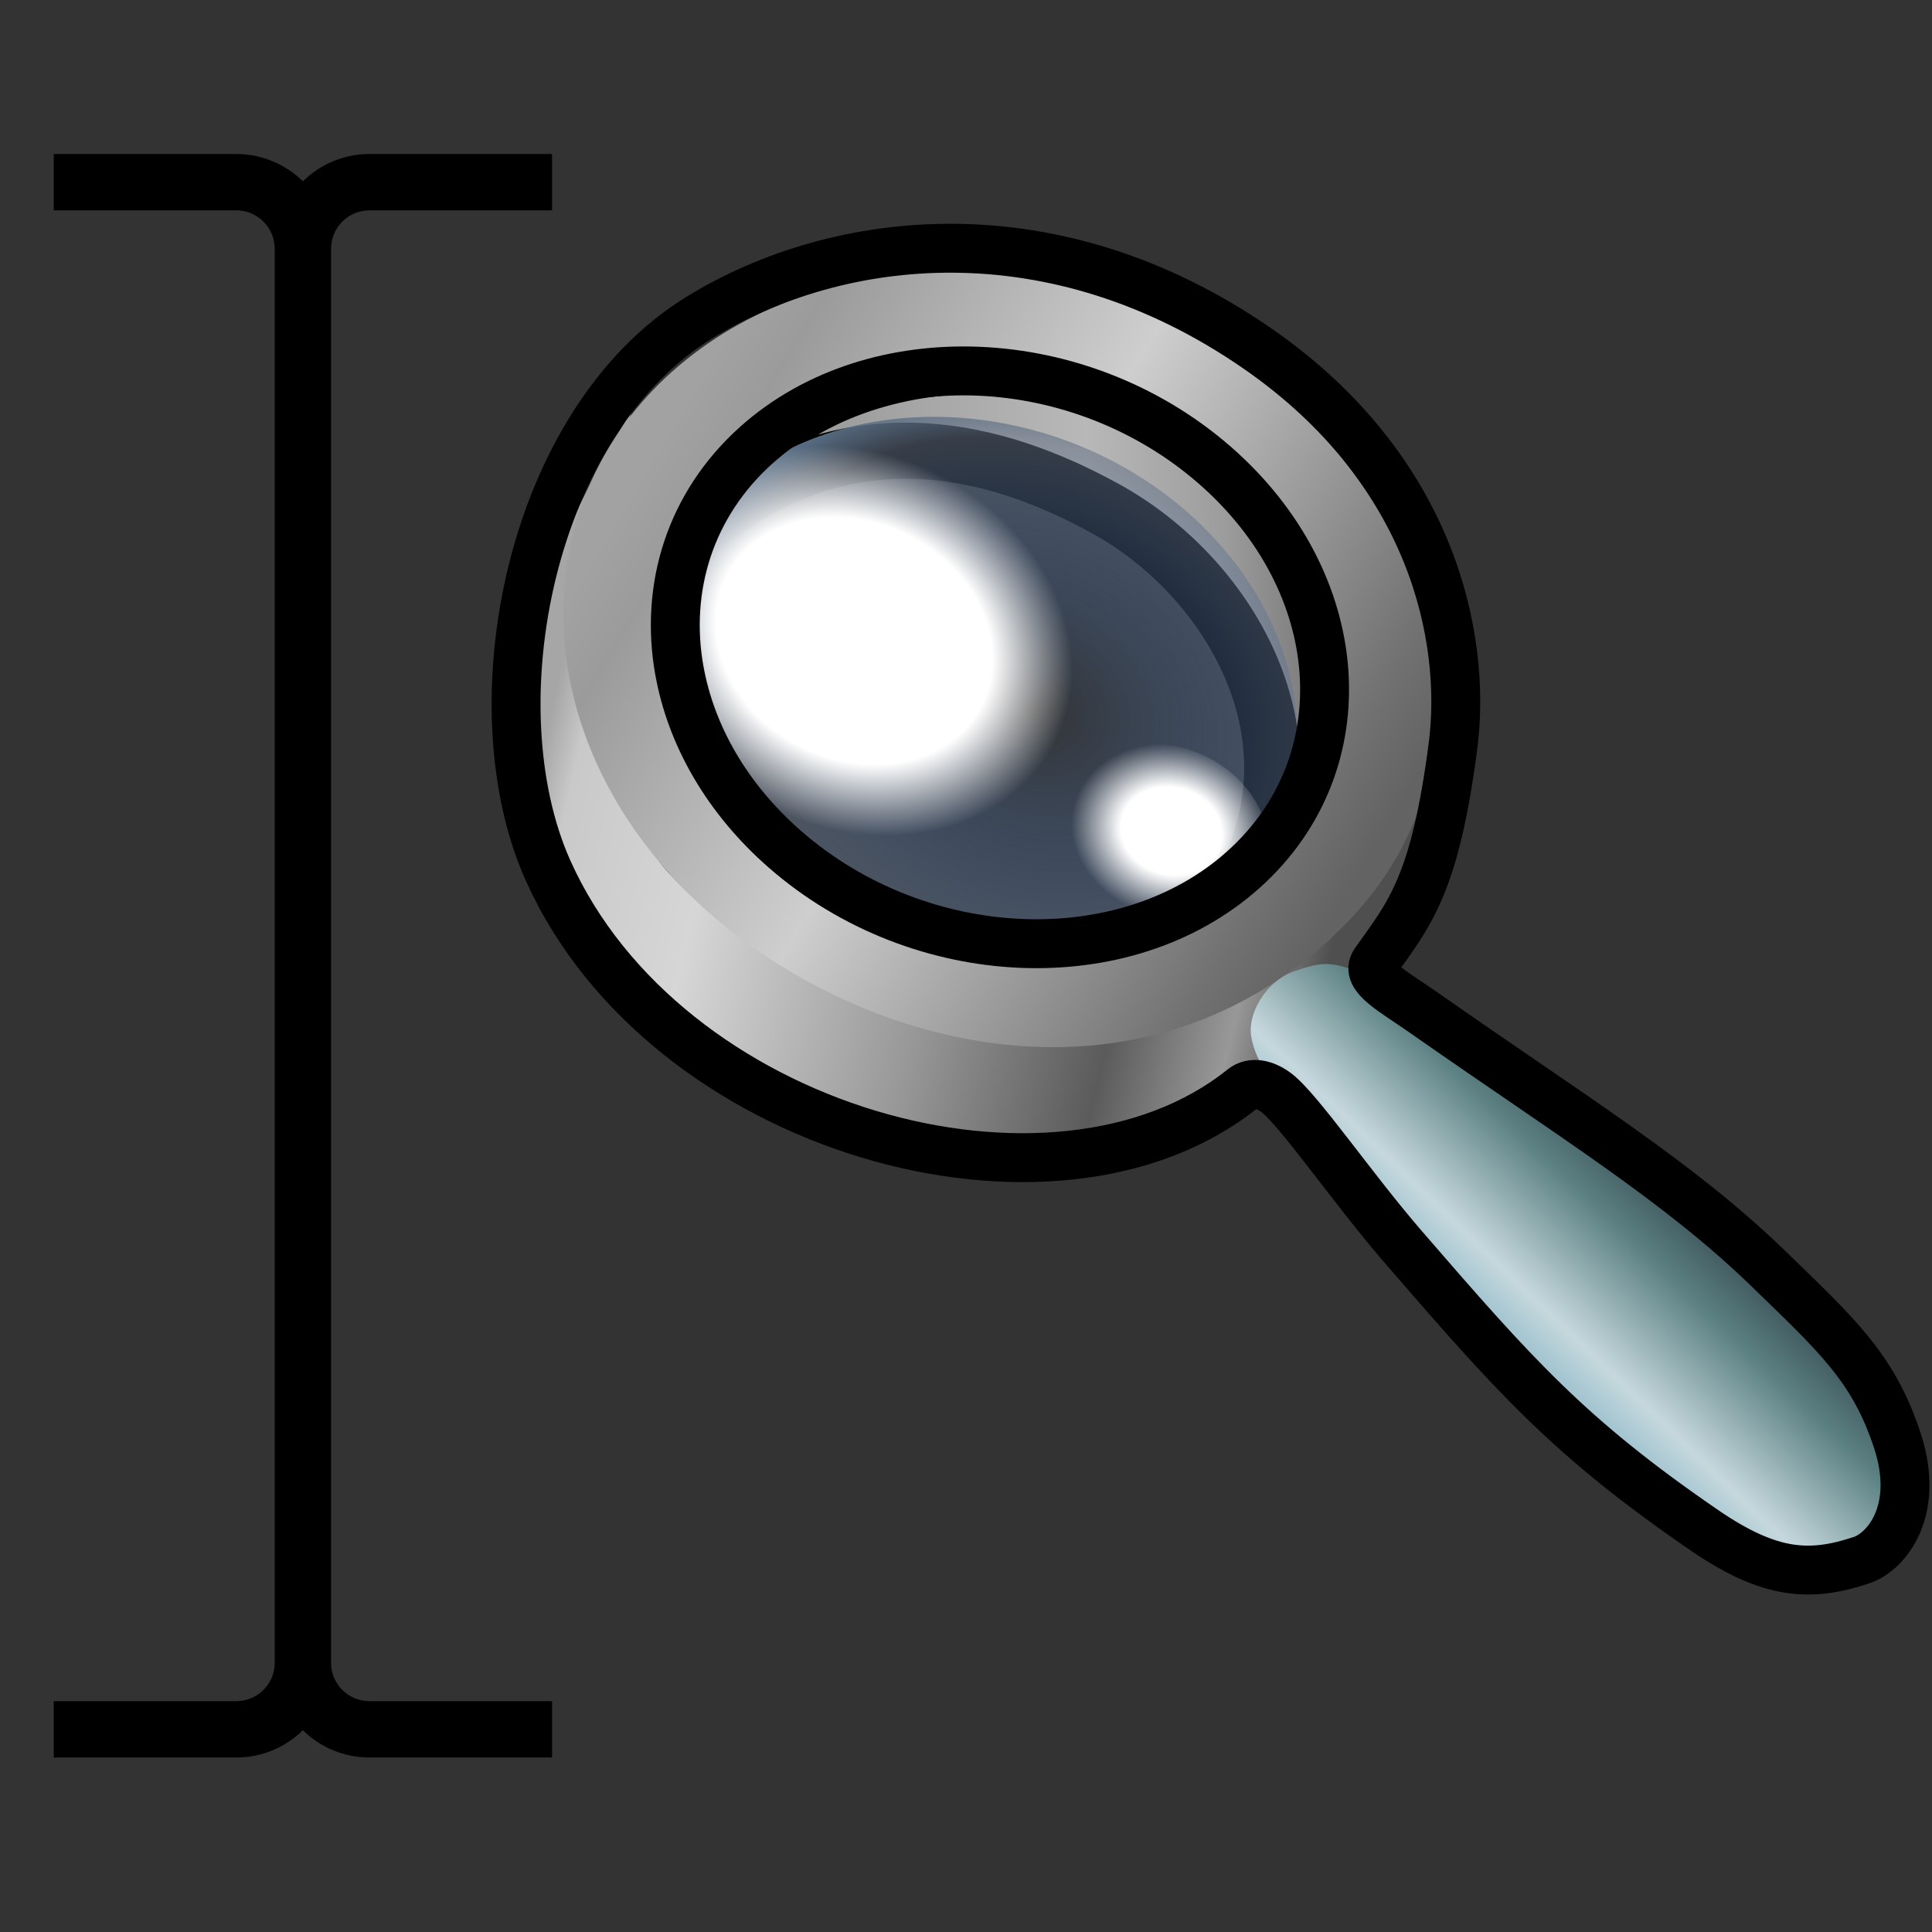 <?xml version="1.0" encoding="UTF-8" standalone="no"?>
<svg
   xmlns:dc="http://purl.org/dc/elements/1.1/"
   xmlns:cc="http://creativecommons.org/ns#"
   xmlns:rdf="http://www.w3.org/1999/02/22-rdf-syntax-ns#"
   xmlns:svg="http://www.w3.org/2000/svg"
   xmlns="http://www.w3.org/2000/svg"
   xmlns:xlink="http://www.w3.org/1999/xlink"
   xmlns:sodipodi="http://sodipodi.sourceforge.net/DTD/sodipodi-0.dtd"
   xmlns:inkscape="http://www.inkscape.org/namespaces/inkscape"
   width="48"
   height="48"
   viewBox="0 0 48 48"
   id="svg4270"
   version="1.1"
   inkscape:version="0.91 r13725"
   sodipodi:docname="magnisearch.svg">
  <rect x="0" y="0" width="48" height="48" fill="#333333" stroke="none"/>
  <sodipodi:namedview
     pagecolor="#ffffff"
     bordercolor="#666666"
     borderopacity="1"
     objecttolerance="10"
     gridtolerance="10"
     guidetolerance="10"
     inkscape:pageopacity="0"
     inkscape:pageshadow="2"
     inkscape:window-width="1505"
     inkscape:window-height="794"
     id="namedview4901"
     showgrid="false"
     inkscape:zoom="9.8333333"
     inkscape:cx="33.243759"
     inkscape:cy="22.596088"
     inkscape:window-x="156"
     inkscape:window-y="202"
     inkscape:window-maximized="0"
     inkscape:current-layer="svg4270" />
  <defs
     id="defs4272">
    <linearGradient
       id="linearGradient4892">
      <stop
         id="stop4894"
         offset="0"
         style="stop-color:#ffffff;stop-opacity:1;" />
      <stop
         style="stop-color:#ffffff;stop-opacity:1"
         offset="0.632"
         id="stop4896" />
      <stop
         id="stop4898"
         offset="1"
         style="stop-color:#ffffff;stop-opacity:0;" />
    </linearGradient>
    <linearGradient
       id="linearGradient4876">
      <stop
         style="stop-color:#ffffff;stop-opacity:1;"
         offset="0"
         id="stop4878" />
      <stop
         id="stop4884"
         offset="0.504"
         style="stop-color:#ffffff;stop-opacity:1" />
      <stop
         style="stop-color:#ffffff;stop-opacity:0;"
         offset="1"
         id="stop4880" />
    </linearGradient>
    <linearGradient
       id="linearGradient4864">
      <stop
         style="stop-color:#dae9ff;stop-opacity:1;"
         offset="0"
         id="stop4866" />
      <stop
         id="stop4872"
         offset="0.732"
         style="stop-color:#dae9ff;stop-opacity:1" />
      <stop
         style="stop-color:#597088;stop-opacity:1"
         offset="1"
         id="stop4868" />
    </linearGradient>
    <radialGradient
       xlink:href="#linearGradient4864"
       id="radialGradient4870"
       cx="22.768"
       cy="1018.479"
       fx="22.768"
       fy="1018.479"
       r="10.08"
       gradientTransform="matrix(-0.714,-0.644,-0.616,0.684,671.131,-666.158)"
       gradientUnits="userSpaceOnUse" />
    <radialGradient
       xlink:href="#linearGradient4892"
       id="radialGradient4882"
       cx="25.195"
       cy="1015.681"
       fx="25.195"
       fy="1015.681"
       r="5.303"
       gradientUnits="userSpaceOnUse"
       gradientTransform="matrix(1.009,4.0909914e-6,-3.934826e-6,0.971,-53.131,-992.364)" />
    <radialGradient
       xlink:href="#linearGradient4876"
       id="radialGradient4890"
       gradientUnits="userSpaceOnUse"
       gradientTransform="matrix(0.373,1.5584517e-6,-1.6095656e-6,0.385,-44.67,-394.999)"
       cx="25.195"
       cy="1015.681"
       fx="25.195"
       fy="1015.681"
       r="5.303" />
    <radialGradient
       xlink:href="#linearGradient4846"
       id="radialGradient4852"
       cx="99.844"
       cy="1038.724"
       fx="99.844"
       fy="1038.724"
       r="0.828"
       gradientTransform="matrix(1.899,-0.035,0.04,10.2,-922.908,-9832.074)"
       gradientUnits="userSpaceOnUse" />
    <linearGradient
       id="linearGradient4846">
      <stop
         style="stop-color:#ffffff;stop-opacity:1;"
         offset="0"
         id="stop4848" />
      <stop
         style="stop-color:#ffffff;stop-opacity:0;"
         offset="1"
         id="stop4850" />
    </linearGradient>
    <radialGradient
       xlink:href="#linearGradient4864-7"
       id="radialGradient4870-0"
       cx="22.768"
       cy="1018.479"
       fx="22.768"
       fy="1018.479"
       r="10.08"
       gradientTransform="matrix(-0.723,-0.652,-0.623,0.693,678.734,329.96)"
       gradientUnits="userSpaceOnUse" />
    <linearGradient
       id="linearGradient4864-7">
      <stop
         style="stop-color:#4b94ff;stop-opacity:0"
         offset="0"
         id="stop4866-3" />
      <stop
         id="stop4872-3"
         offset="0.857"
         style="stop-color:#647184;stop-opacity:0.544" />
      <stop
         style="stop-color:#597088;stop-opacity:1"
         offset="1"
         id="stop4868-1" />
    </linearGradient>
    <radialGradient
       xlink:href="#linearGradient4876"
       id="radialGradient4890-1"
       gradientUnits="userSpaceOnUse"
       gradientTransform="matrix(0.5,2.0901158e-6,-2.1586669e-6,0.517,-697.936,236.927)"
       cx="25.195"
       cy="1015.681"
       fx="25.195"
       fy="1015.681"
       r="5.303" />
    <radialGradient
       xlink:href="#linearGradient4892"
       id="radialGradient4882-9"
       cx="25.195"
       cy="1015.681"
       fx="25.195"
       fy="1015.681"
       r="5.303"
       gradientUnits="userSpaceOnUse"
       gradientTransform="matrix(1.141,4.6252363e-6,-4.4486773e-6,1.097,-704.84,-355.936)" />
    <radialGradient
       xlink:href="#linearGradient4846"
       id="radialGradient4215"
       cx="27.96"
       cy="23.592"
       fx="27.96"
       fy="23.592"
       r="9.334"
       gradientTransform="matrix(0.6,-1.039,1.141,0.659,-11.626,1040.854)"
       gradientUnits="userSpaceOnUse" />
    <radialGradient
       xlink:href="#linearGradient4846"
       id="radialGradient4205"
       cx="17.617"
       cy="7.116"
       fx="17.617"
       fy="7.116"
       r="9.832"
       gradientTransform="matrix(0.865,0.865,-0.808,0.808,8.887,990.585)"
       gradientUnits="userSpaceOnUse" />
    <radialGradient
       xlink:href="#linearGradient4846"
       id="radialGradient4852-3"
       cx="99.844"
       cy="1038.724"
       fx="99.844"
       fy="1038.724"
       r="0.828"
       gradientTransform="matrix(1.97,-2.231,9.951,10.343,-10491.595,-10486.361)"
       gradientUnits="userSpaceOnUse" />
    <radialGradient
       xlink:href="#linearGradient4864-7"
       id="radialGradient4870-0-6"
       cx="22.768"
       cy="1018.479"
       fx="22.768"
       fy="1018.479"
       r="10.08"
       gradientTransform="matrix(-0.621,-0.56,-0.536,0.595,586.172,-574.216)"
       gradientUnits="userSpaceOnUse" />
    <radialGradient
       xlink:href="#linearGradient4876"
       id="radialGradient4890-1-2"
       gradientUnits="userSpaceOnUse"
       gradientTransform="matrix(0.43,1.796079e-6,-1.8549864e-6,0.444,-47.418,-452.231)"
       cx="25.195"
       cy="1015.681"
       fx="25.195"
       fy="1015.681"
       r="5.303" />
    <radialGradient
       xlink:href="#linearGradient4892"
       id="radialGradient4882-9-4"
       cx="25.195"
       cy="1015.681"
       fx="25.195"
       fy="1015.681"
       r="5.303"
       gradientUnits="userSpaceOnUse"
       gradientTransform="matrix(0.98,3.9745596e-6,-3.8228388e-6,0.943,-53.351,-961.69)" />
    <radialGradient
       xlink:href="#linearGradient4846"
       id="radialGradient4205-8"
       cx="17.617"
       cy="7.116"
       fx="17.617"
       fy="7.116"
       r="9.832"
       gradientTransform="matrix(0.743,0.743,-0.694,0.694,10.559,-6.528)"
       gradientUnits="userSpaceOnUse" />
    <radialGradient
       xlink:href="#linearGradient4846"
       id="radialGradient4215-5"
       cx="27.96"
       cy="23.592"
       fx="27.96"
       fy="23.592"
       r="9.334"
       gradientTransform="matrix(0.515,-0.892,0.981,0.566,-7.068,36.67)"
       gradientUnits="userSpaceOnUse" />
    <linearGradient
       inkscape:collect="always"
       id="linearGradient6092">
      <stop
         style="stop-color:#4b5d60;stop-opacity:1"
         offset="0"
         id="stop6094" />
      <stop
         id="stop6106"
         offset="0.163"
         style="stop-color:#35484e;stop-opacity:1" />
      <stop
         style="stop-color:#5b8082;stop-opacity:1"
         offset="0.409"
         id="stop6177" />
      <stop
         id="stop6104"
         offset="0.754"
         style="stop-color:#c6d8dd;stop-opacity:1" />
      <stop
         style="stop-color:#a2c4d0;stop-opacity:1"
         offset="0.88"
         id="stop6108" />
      <stop
         id="stop6102"
         offset="1"
         style="stop-color:#98a5aa;stop-opacity:1" />
    </linearGradient>
    <linearGradient
       id="linearGradient6164"
       inkscape:collect="always">
      <stop
         id="stop6166"
         offset="0"
         style="stop-color:#636363;stop-opacity:1" />
      <stop
         style="stop-color:#727272;stop-opacity:1"
         offset="0.095"
         id="stop6168" />
      <stop
         style="stop-color:#cecece;stop-opacity:1"
         offset="0.551"
         id="stop6170" />
      <stop
         id="stop6172"
         offset="0.919"
         style="stop-color:#9b9b9b;stop-opacity:1" />
      <stop
         style="stop-color:#a2a2a2;stop-opacity:1"
         offset="1"
         id="stop6174" />
    </linearGradient>
    <radialGradient
       xlink:href="#linearGradient4892"
       id="radialGradient4882-9-4-5"
       cx="25.195"
       cy="1015.681"
       fx="25.195"
       fy="1015.681"
       r="5.303"
       gradientUnits="userSpaceOnUse"
       gradientTransform="matrix(1.243,4.7062314e-6,-4.8474812e-6,1.116,-12.161,-1099.953)" />
    <radialGradient
       xlink:href="#linearGradient4876"
       id="radialGradient4890-1-2-9"
       gradientUnits="userSpaceOnUse"
       gradientTransform="matrix(0.545,2.126717e-6,-2.352182e-6,0.526,-4.637,-496.709)"
       cx="25.195"
       cy="1015.681"
       fx="25.195"
       fy="1015.681"
       r="5.303" />
    <radialGradient
       xlink:href="#linearGradient4864-7"
       id="radialGradient4870-0-6-1"
       cx="22.768"
       cy="1018.479"
       fx="22.768"
       fy="1018.479"
       r="10.08"
       gradientTransform="matrix(0.688,-0.813,0.622,0.71,-616.414,-687.52)"
       gradientUnits="userSpaceOnUse" />
    <linearGradient
       id="linearGradient6152"
       inkscape:collect="always">
      <stop
         id="stop6154"
         offset="0"
         style="stop-color:#4f4f4f;stop-opacity:1" />
      <stop
         style="stop-color:#989898;stop-opacity:1;"
         offset="0.096"
         id="stop6220" />
      <stop
         style="stop-color:#5b5b5b;stop-opacity:1"
         offset="0.242"
         id="stop6156" />
      <stop
         id="stop6183"
         offset="0.473"
         style="stop-color:#979797;stop-opacity:1" />
      <stop
         style="stop-color:#d6d6d6;stop-opacity:1"
         offset="0.772"
         id="stop6158" />
      <stop
         id="stop6160"
         offset="0.955"
         style="stop-color:#c9c9c9;stop-opacity:1" />
      <stop
         style="stop-color:#a6a6a6;stop-opacity:1"
         offset="1"
         id="stop6162" />
    </linearGradient>
    <linearGradient
       inkscape:collect="always"
       id="linearGradient6078">
      <stop
         style="stop-color:#7e7e7e;stop-opacity:1"
         offset="0"
         id="stop6080" />
      <stop
         id="stop6086"
         offset="0.128"
         style="stop-color:#9d9d9d;stop-opacity:1" />
      <stop
         style="stop-color:#b8b8b8;stop-opacity:1"
         offset="0.335"
         id="stop6090" />
      <stop
         style="stop-color:#919191;stop-opacity:1"
         offset="0.899"
         id="stop6088" />
      <stop
         style="stop-color:#b8b8b8;stop-opacity:1"
         offset="1"
         id="stop6082" />
    </linearGradient>
    <linearGradient
       inkscape:collect="always"
       xlink:href="#linearGradient6092"
       id="linearGradient6112-0"
       gradientUnits="userSpaceOnUse"
       x1="14.284"
       y1="35.002"
       x2="8.388"
       y2="27.102"
       gradientTransform="matrix(-0.131,-0.798,0.798,-0.131,17.008,44.671)" />
    <linearGradient
       inkscape:collect="always"
       xlink:href="#linearGradient6164"
       id="linearGradient6098-4"
       x1="24.159"
       y1="26.062"
       x2="39.203"
       y2="7.033"
       gradientUnits="userSpaceOnUse"
       gradientTransform="matrix(-0.131,-0.798,0.808,-0.065,16.507,41.619)" />
    <radialGradient
       xlink:href="#linearGradient4892"
       id="radialGradient4882-9-4-5-9"
       cx="25.195"
       cy="1015.681"
       fx="25.195"
       fy="1015.681"
       r="5.303"
       gradientUnits="userSpaceOnUse"
       gradientTransform="matrix(1.021,3.8662048e-6,-3.9822424e-6,0.917,-50.705,-925.494)" />
    <radialGradient
       xlink:href="#linearGradient4876"
       id="radialGradient4890-1-2-5"
       gradientUnits="userSpaceOnUse"
       gradientTransform="matrix(0.448,1.7471141e-6,-1.9323353e-6,0.432,-44.524,-429.922)"
       cx="25.195"
       cy="1015.681"
       fx="25.195"
       fy="1015.681"
       r="5.303" />
    <radialGradient
       xlink:href="#linearGradient4864-7"
       id="radialGradient4870-0-6-7"
       cx="22.768"
       cy="1018.479"
       fx="22.768"
       fy="1018.479"
       r="10.08"
       gradientTransform="matrix(-0.586,-0.65,0.647,-0.428,-619.977,468.302)"
       gradientUnits="userSpaceOnUse" />
    <linearGradient
       inkscape:collect="always"
       xlink:href="#linearGradient6152"
       id="linearGradient6150-5"
       x1="19.21"
       y1="23.288"
       x2="28.271"
       y2="0.712"
       gradientUnits="userSpaceOnUse"
       gradientTransform="matrix(-0.131,-0.798,0.808,-0.065,16.507,41.619)" />
    <linearGradient
       inkscape:collect="always"
       xlink:href="#linearGradient6078"
       id="linearGradient6084-0"
       x1="32.76"
       y1="25.013"
       x2="35.733"
       y2="5.561"
       gradientUnits="userSpaceOnUse"
       gradientTransform="matrix(-0.131,-0.798,0.808,-0.065,16.507,41.619)" />
  </defs>
  <path
     style="opacity:1;fill:url(#linearGradient6084-0);fill-opacity:1;fill-rule:evenodd;stroke:#000000;stroke-width:1.395;stroke-linecap:round;stroke-linejoin:round;stroke-miterlimit:4;stroke-dasharray:none;stroke-dashoffset:1.284;stroke-opacity:1"
     d="m 17.019,13.847 c 0.299,-0.673 0.106,-0.575 1.2,-1.305 3.186,-2.128 6.44,-1.454 9.264,0.105 2.971,1.639 5.265,5.435 3.521,8.998 3.094,-3.13 3.272,-7.538 0.052,-10.273 -3.22,-2.735 -9.061,-3.244 -12.263,-0.314 -3.202,2.93 -1.861,1.018 -1.773,2.789 z"
     id="path6022-3"
     inkscape:connector-curvature="0"
     sodipodi:nodetypes="cssczzc" />
  <path
     id="path6015-7"
     style="opacity:1;fill:url(#linearGradient6150-5);fill-opacity:1;fill-rule:evenodd;stroke:none;stroke-width:0.698;stroke-linecap:round;stroke-linejoin:round;stroke-miterlimit:4;stroke-dasharray:none;stroke-dashoffset:1.284;stroke-opacity:1"
     d="m 16.637,21.713 c -1.78,-1.888 -2.694,-7.385 -0.905,-11.56 -2.709,4.353 -3.637,8.086 -1.181,12.298 3.011,5.164 11.033,7.55 15.975,4.475 2.041,-1.27 5.052,-3.29 5.125,-10.162 -0.717,10.362 -12.436,11.923 -19.015,4.948 z"
     inkscape:connector-curvature="0"
     sodipodi:nodetypes="scsscs" />
  <path
     inkscape:connector-curvature="0"
     style="opacity:1;fill:url(#radialGradient4870-0-6-7);fill-opacity:1;fill-rule:evenodd;stroke:none;stroke-width:0.7;stroke-linecap:round;stroke-linejoin:round;stroke-miterlimit:4;stroke-dasharray:none;stroke-dashoffset:1.284;stroke-opacity:1"
     d="m 17.832,21.389 c -2.833,-3.324 -2.315,-7.753 1.157,-9.893 3.472,-2.139 8.583,-1.179 11.415,2.144 2.833,3.323 2.315,7.752 -1.156,9.892 -3.472,2.14 -8.584,1.181 -11.417,-2.143 z"
     id="path4858-4-6-9" />
  <ellipse
     cy="8.606"
     cx="-33.25"
     id="circle4888-7-9-3"
     style="opacity:1;fill:url(#radialGradient4890-1-2-5);fill-opacity:1;fill-rule:evenodd;stroke:none;stroke-width:1.2;stroke-linecap:round;stroke-linejoin:round;stroke-miterlimit:4;stroke-dasharray:none;stroke-dashoffset:1.284;stroke-opacity:1"
     transform="matrix(-0.649,-0.761,0.851,-0.525,0,0)"
     rx="2.548"
     ry="2.38" />
  <ellipse
     style="opacity:1;fill:url(#radialGradient4882-9-4-5-9);fill-opacity:1;fill-rule:evenodd;stroke:none;stroke-width:1.2;stroke-linecap:round;stroke-linejoin:round;stroke-miterlimit:4;stroke-dasharray:none;stroke-dashoffset:1.284;stroke-opacity:1"
     id="path4860-9-7-9"
     cx="-24.987"
     cy="6.081"
     transform="matrix(-0.649,-0.761,0.851,-0.525,0,0)"
     rx="5.532"
     ry="5.166" />
  <path
     inkscape:connector-curvature="0"
     d="m 18.793,11.057 c -2.946,2.638 -2.625,7.138 0.717,10.051 3.342,2.912 8.438,3.134 11.383,0.496 2.945,-2.638 2.625,-7.137 -0.716,-10.049 C 26.835,8.641 21.738,8.419 18.793,11.057 Z M 16.708,9.225 c 3.592,-3.204 9.645,-3.315 14.135,-0.204 4.464,3.093 7.113,9.811 2.209,14.304 -5.361,4.912 -12.866,2.331 -16.415,-1.613 -3.549,-3.943 -3.521,-9.283 0.07,-12.488 z"
     style="opacity:1;fill:url(#linearGradient6098-4);fill-opacity:1;fill-rule:evenodd;stroke:none;stroke-width:0.698;stroke-linecap:round;stroke-linejoin:round;stroke-miterlimit:4;stroke-dasharray:none;stroke-dashoffset:1.284;stroke-opacity:1"
     id="path4180-9-8"
     sodipodi:nodetypes="ccccccssccc" />
  <path
     style="opacity:1;fill:url(#linearGradient6112-0);fill-opacity:1;fill-rule:evenodd;stroke:none;stroke-width:0.698;stroke-linecap:round;stroke-linejoin:round;stroke-miterlimit:4;stroke-dasharray:none;stroke-dashoffset:1.284;stroke-opacity:1"
     d="m 33.128,28.748 c 2.893,3.129 5.896,7.291 9.219,9.272 1.709,1.019 2.641,1.163 3.902,0.742 0.609,-0.203 1.474,-1.221 0.88,-3.001 -0.597,-1.791 -1.494,-2.591 -3.203,-4.249 -2.22,-2.154 -4.87,-3.772 -8.563,-6.358 -2.019,-1.414 -2.359,-1.326 -3.242,-1.008 -0.658,0.237 -1.123,1.014 -1.038,1.588 0.107,0.725 0.766,1.633 2.043,3.015 z"
     id="path6110-9"
     inkscape:connector-curvature="0"
     sodipodi:nodetypes="sssssssss" />
  <path
     style="opacity:1;fill:none;fill-opacity:1;fill-rule:evenodd;stroke:none;stroke-width:0.698;stroke-linecap:round;stroke-linejoin:round;stroke-miterlimit:4;stroke-dasharray:none;stroke-dashoffset:1.284;stroke-opacity:1"
     d="m 13.191,18.609 c 0.155,1.256 0.593,2.526 1.36,3.842 3.011,5.164 11.033,7.55 15.975,4.476 0.254,-0.158 0.522,-0.328 0.798,-0.517 0.305,0.61 0.889,1.35 1.802,2.339 2.893,3.129 5.896,7.291 9.22,9.272 1.709,1.019 2.642,1.162 3.903,0.741 0.609,-0.203 1.474,-1.22 0.88,-3 -0.597,-1.791 -1.495,-2.592 -3.203,-4.25 -2.22,-2.154 -4.87,-3.772 -8.564,-6.359 -0.753,-0.527 -1.271,-0.844 -1.672,-1.02 0.781,-1.102 1.432,-2.592 1.75,-4.682 0.214,-0.835 0.274,-1.686 0.205,-2.533 10e-4,-0.053 0.005,-0.1 0.006,-0.153 -0.002,0.03 -0.006,0.058 -0.009,0.087 C 35.371,13.785 33.412,10.802 30.842,9.021 26.352,5.91 20.299,6.021 16.707,9.225 c -0.399,0.356 -0.747,0.743 -1.058,1.147 0.029,-0.073 0.053,-0.147 0.084,-0.219 -0.1,0.16 -0.179,0.314 -0.274,0.473 -0.327,0.462 -0.601,0.947 -0.818,1.453 -1.147,2.251 -1.717,4.371 -1.45,6.53 z m 3.688,-1.947 c -0.367,-2.048 0.257,-4.121 1.914,-5.605 2.946,-2.638 8.042,-2.416 11.384,0.497 3.341,2.913 3.662,7.412 0.717,10.05 -2.945,2.638 -8.041,2.417 -11.383,-0.495 -1.462,-1.274 -2.346,-2.853 -2.631,-4.446 z"
     id="path6185-2"
     inkscape:connector-curvature="0" />
  <path
     style="opacity:1;fill:none;fill-opacity:1;fill-rule:evenodd;stroke:none;stroke-width:0.698;stroke-linecap:round;stroke-linejoin:round;stroke-miterlimit:4;stroke-dasharray:none;stroke-dashoffset:1.284;stroke-opacity:1"
     d="m 13.191,18.609 c 0.155,1.256 0.593,2.526 1.36,3.842 3.011,5.164 11.033,7.55 15.975,4.476 0.254,-0.158 0.522,-0.328 0.798,-0.517 0.305,0.61 0.889,1.35 1.802,2.339 2.893,3.129 5.896,7.291 9.22,9.272 1.709,1.019 2.642,1.162 3.903,0.741 0.609,-0.203 1.474,-1.22 0.88,-3 -0.597,-1.791 -1.495,-2.592 -3.203,-4.25 -2.22,-2.154 -4.87,-3.772 -8.564,-6.359 -0.753,-0.527 -1.271,-0.844 -1.672,-1.02 0.781,-1.102 1.432,-2.592 1.75,-4.682 0.214,-0.835 0.274,-1.686 0.205,-2.533 10e-4,-0.053 0.005,-0.1 0.006,-0.153 -0.002,0.03 -0.006,0.058 -0.009,0.087 C 35.371,13.785 33.412,10.802 30.842,9.021 26.352,5.91 20.299,6.021 16.707,9.225 c -0.399,0.356 -0.747,0.743 -1.058,1.147 0.029,-0.073 0.053,-0.147 0.084,-0.219 -0.1,0.16 -0.179,0.314 -0.274,0.473 -0.327,0.462 -0.601,0.947 -0.818,1.453 -1.147,2.251 -1.717,4.371 -1.45,6.53 z m 3.688,-1.947 c -0.172,-0.959 -0.121,-1.922 0.146,-2.829 0.287,-0.653 0.111,-0.567 1.194,-1.291 3.186,-2.128 6.439,-1.454 9.263,0.104 2.898,1.599 5.142,5.251 3.631,8.737 -0.074,0.073 -0.141,0.15 -0.22,0.22 -2.945,2.638 -8.041,2.417 -11.383,-0.495 -1.462,-1.274 -2.346,-2.853 -2.631,-4.446 z m 10.437,-6.816 c 0.041,0.016 0.082,0.03 0.123,0.046 -0.04,-0.017 -0.082,-0.03 -0.123,-0.046 z m 0.354,0.147 c 0.85,0.363 1.659,0.851 2.389,1.467 -0.725,-0.597 -1.534,-1.091 -2.389,-1.467 z"
     id="path6200-1"
     inkscape:connector-curvature="0" />
  <path
     style="opacity:1;fill:none;fill-opacity:1;fill-rule:evenodd;stroke:#000000;stroke-width:1.215;stroke-linecap:round;stroke-linejoin:round;stroke-miterlimit:4;stroke-dasharray:none;stroke-dashoffset:1.284;stroke-opacity:1"
     d="m 13.617,21.63 c 2.904,6.471 12.568,9.18 17.257,5.418 0.233,-0.187 0.549,-0.108 0.82,0.088 0.553,0.4 1.905,2.382 3.154,3.826 2.787,3.223 4.134,4.75 7.499,7.058 1.641,1.125 2.642,1.162 3.903,0.741 0.609,-0.203 1.474,-1.22 0.88,-3 -0.597,-1.791 -1.495,-2.592 -3.203,-4.25 -2.22,-2.154 -4.87,-3.772 -8.564,-6.359 -0.753,-0.527 -1.456,-0.889 -1.203,-1.246 0.842,-1.187 1.488,-1.892 1.939,-5.37 C 36.445,15.861 35.599,11.678 31.25,8.665 26.173,5.147 20.826,5.788 17.404,7.872 13.143,10.466 11.787,17.552 13.617,21.63 Z m 3.262,-4.968 c -0.367,-2.048 0.257,-4.121 1.914,-5.605 2.946,-2.638 8.042,-2.416 11.384,0.497 3.341,2.912 3.662,7.412 0.717,10.05 -2.945,2.638 -8.041,2.417 -11.383,-0.495 -1.462,-1.274 -2.346,-2.853 -2.631,-4.446 z"
     id="path6211-1"
     inkscape:connector-curvature="0"
     sodipodi:nodetypes="ssssssssssssssscsccs" />
  <path
     id="path11354"
     style="opacity:1;fill:none;fill-opacity:1;fill-rule:evenodd;stroke:#000000;stroke-width:1.4;stroke-linecap:butt;stroke-linejoin:miter;stroke-miterlimit:4;stroke-dasharray:none;stroke-dashoffset:1.284;stroke-opacity:1"
     d="m 13.715,42.965 -4.532,0 c -0.918,0 -1.658,-0.738 -1.658,-1.657 l 0,-35.123 c 0,-0.919 0.74,-1.659 1.658,-1.659 l 4.532,0 M 1.335,42.965 l 4.532,0 c 0.918,0 1.658,-0.738 1.658,-1.657 l 0,-35.123 c 0,-0.918 -0.74,-1.659 -1.658,-1.659 l -4.532,0"
     inkscape:connector-curvature="0"
     sodipodi:nodetypes="cssssccssssc" />
</svg>
